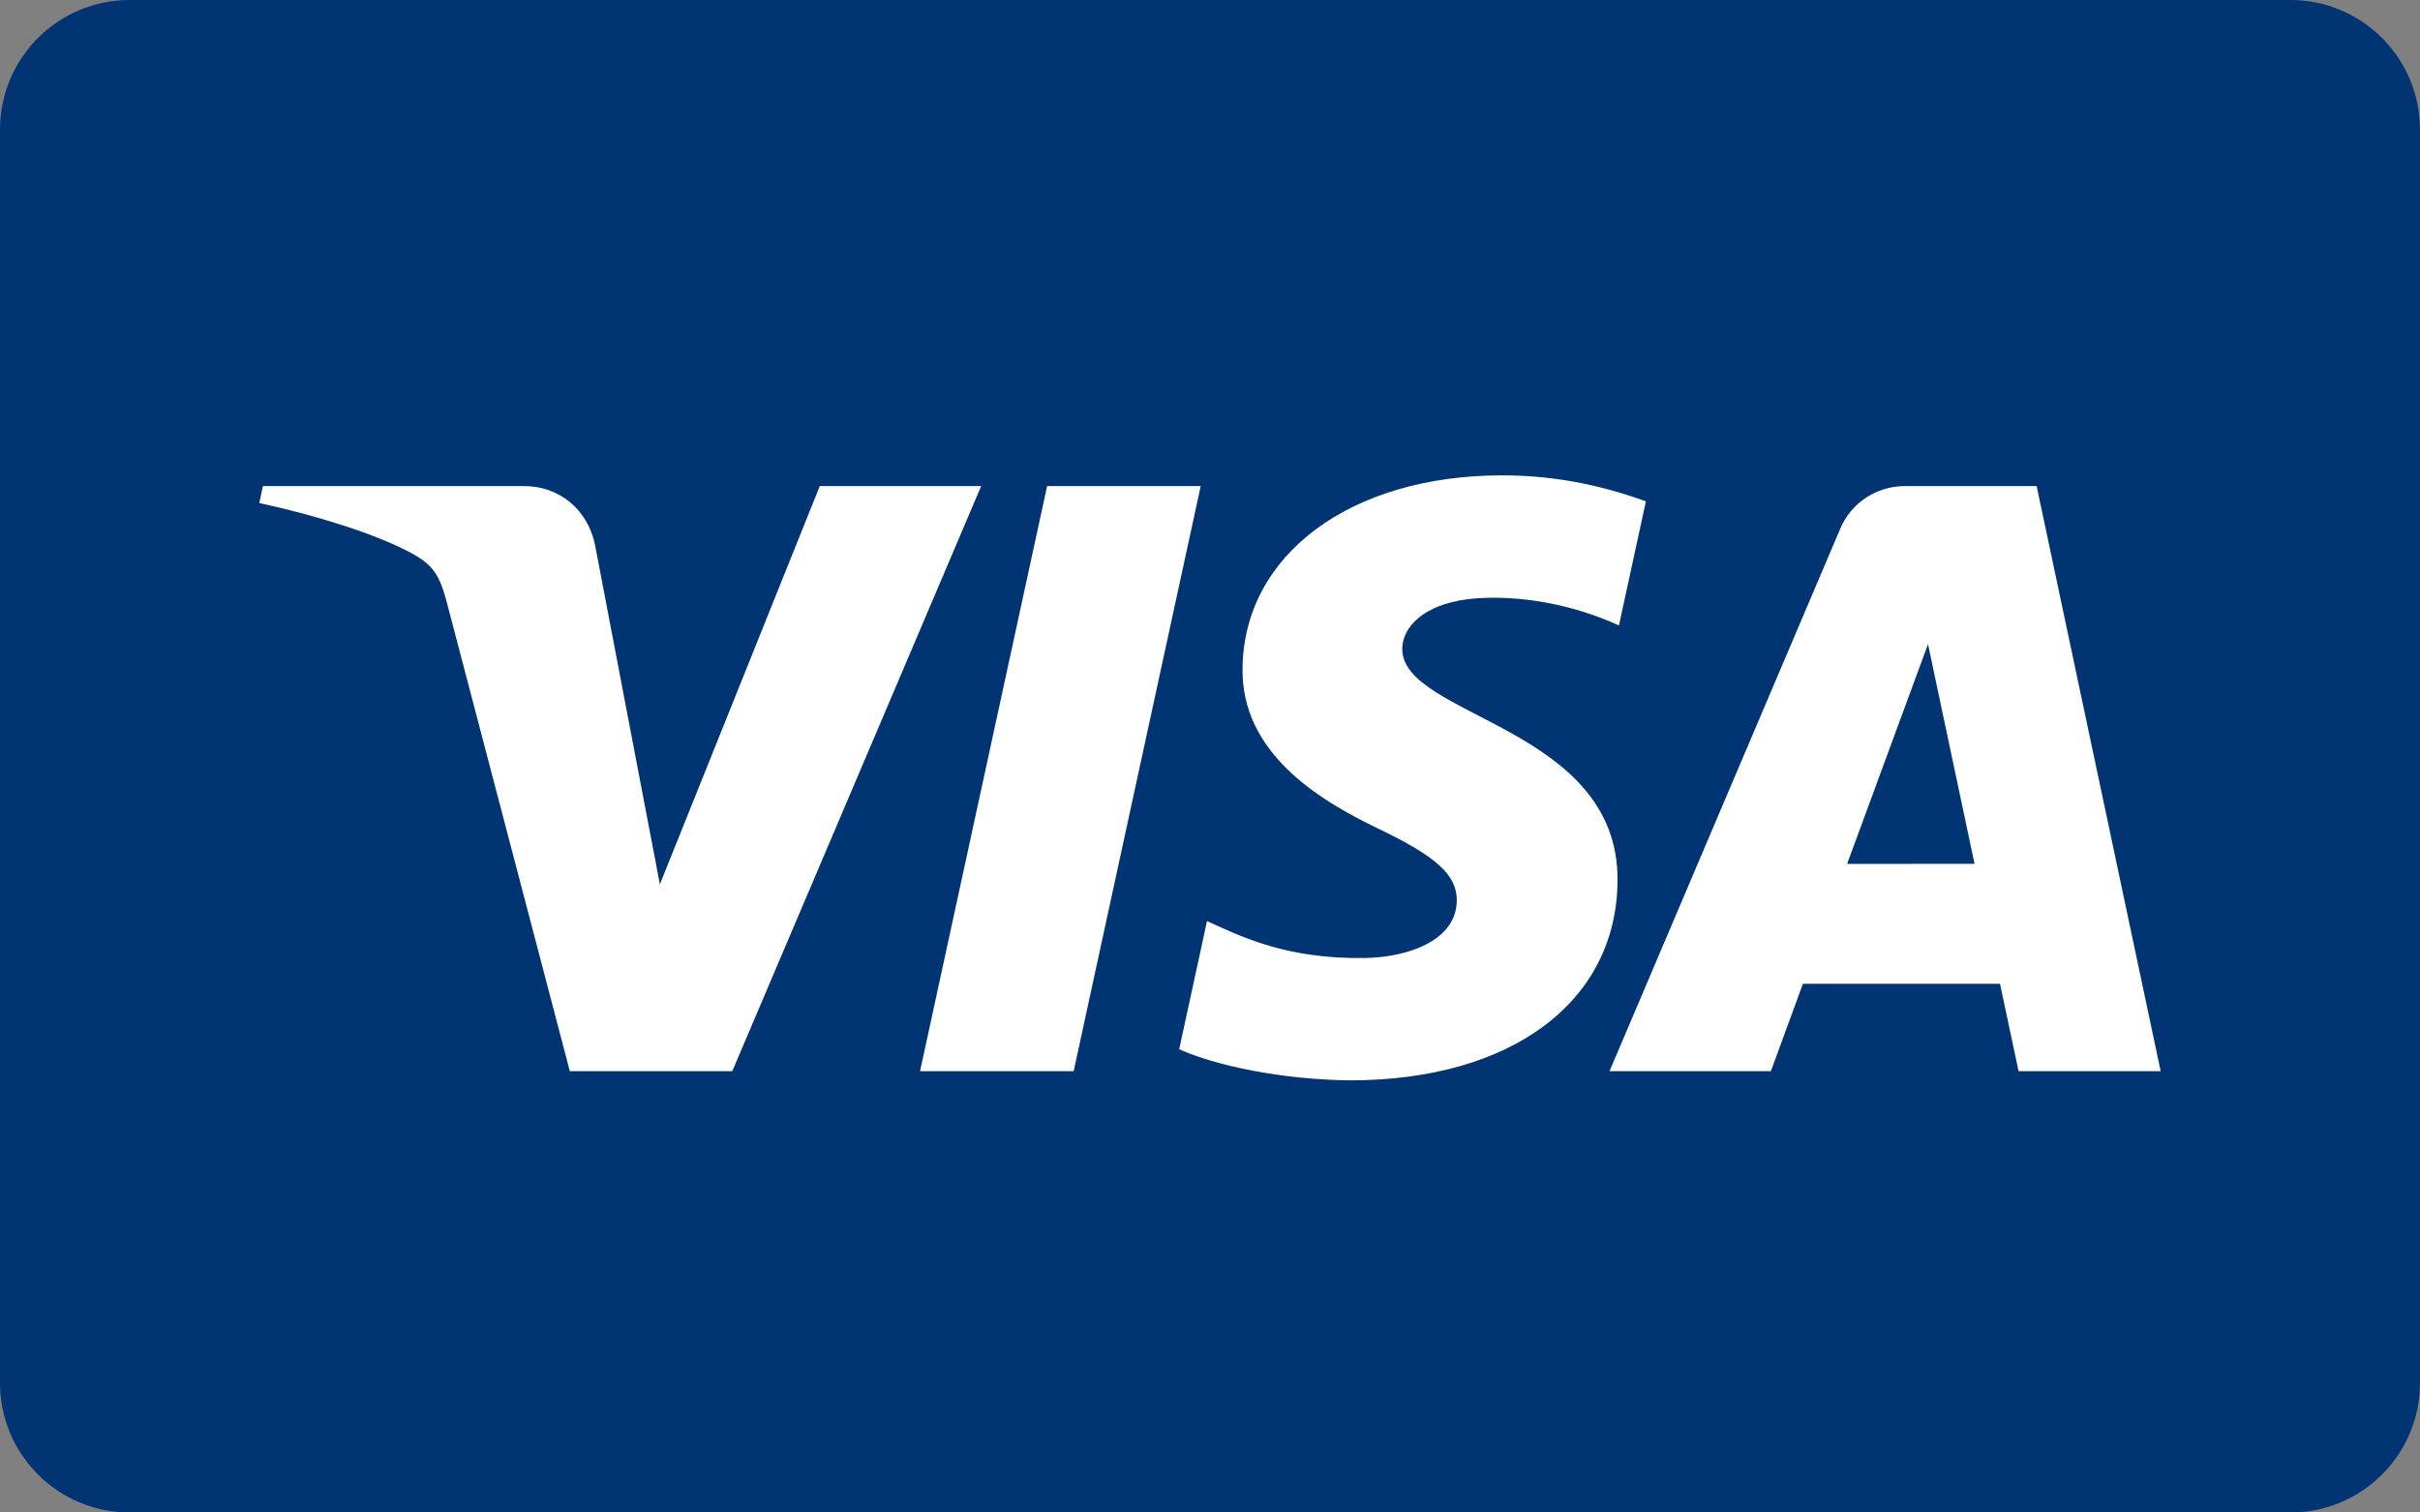 <svg width="56" height="35" viewBox="0 0 56 35" fill="none" xmlns="http://www.w3.org/2000/svg">
<rect x="0" y="0" width="56" height="35" fill="#808080" stroke="none"/>
<path d="M0 3C0 1.343 1.343 0 3 0H53C54.657 0 56 1.343 56 3V32C56 33.657 54.657 35 53 35H3C1.343 35 0 33.657 0 32V3Z" fill="#003473"/>
<path d="M22.705 11.248L16.945 24.788H13.186L10.351 13.982C10.179 13.316 10.031 13.073 9.506 12.792C8.652 12.335 7.24 11.907 6 11.641L6.083 11.248H12.133C12.904 11.248 13.598 11.754 13.773 12.629L15.27 20.463L18.97 11.248H22.705ZM37.431 20.368C37.446 16.794 32.415 16.598 32.449 15.001C32.46 14.515 32.931 13.998 33.958 13.867C34.467 13.801 35.871 13.751 37.463 14.473L38.087 11.601C37.232 11.293 36.131 11 34.761 11C31.247 11 28.774 12.841 28.753 15.476C28.73 17.425 30.518 18.513 31.865 19.161C33.251 19.824 33.716 20.25 33.711 20.844C33.701 21.752 32.606 22.153 31.582 22.169C29.794 22.196 28.758 21.693 27.931 21.314L27.287 24.28C28.118 24.656 29.651 24.983 31.241 25C34.976 25 37.419 23.182 37.431 20.367M46.711 24.788H49.999L47.129 11.248H44.093C43.769 11.246 43.452 11.339 43.182 11.516C42.913 11.693 42.703 11.946 42.581 12.242L37.245 24.788H40.979L41.72 22.766H46.281L46.711 24.788ZM42.743 19.991L44.615 14.906L45.692 19.99L42.743 19.991ZM27.785 11.248L24.845 24.788H21.29L24.231 11.248H27.785Z" fill="white"/>
</svg>

